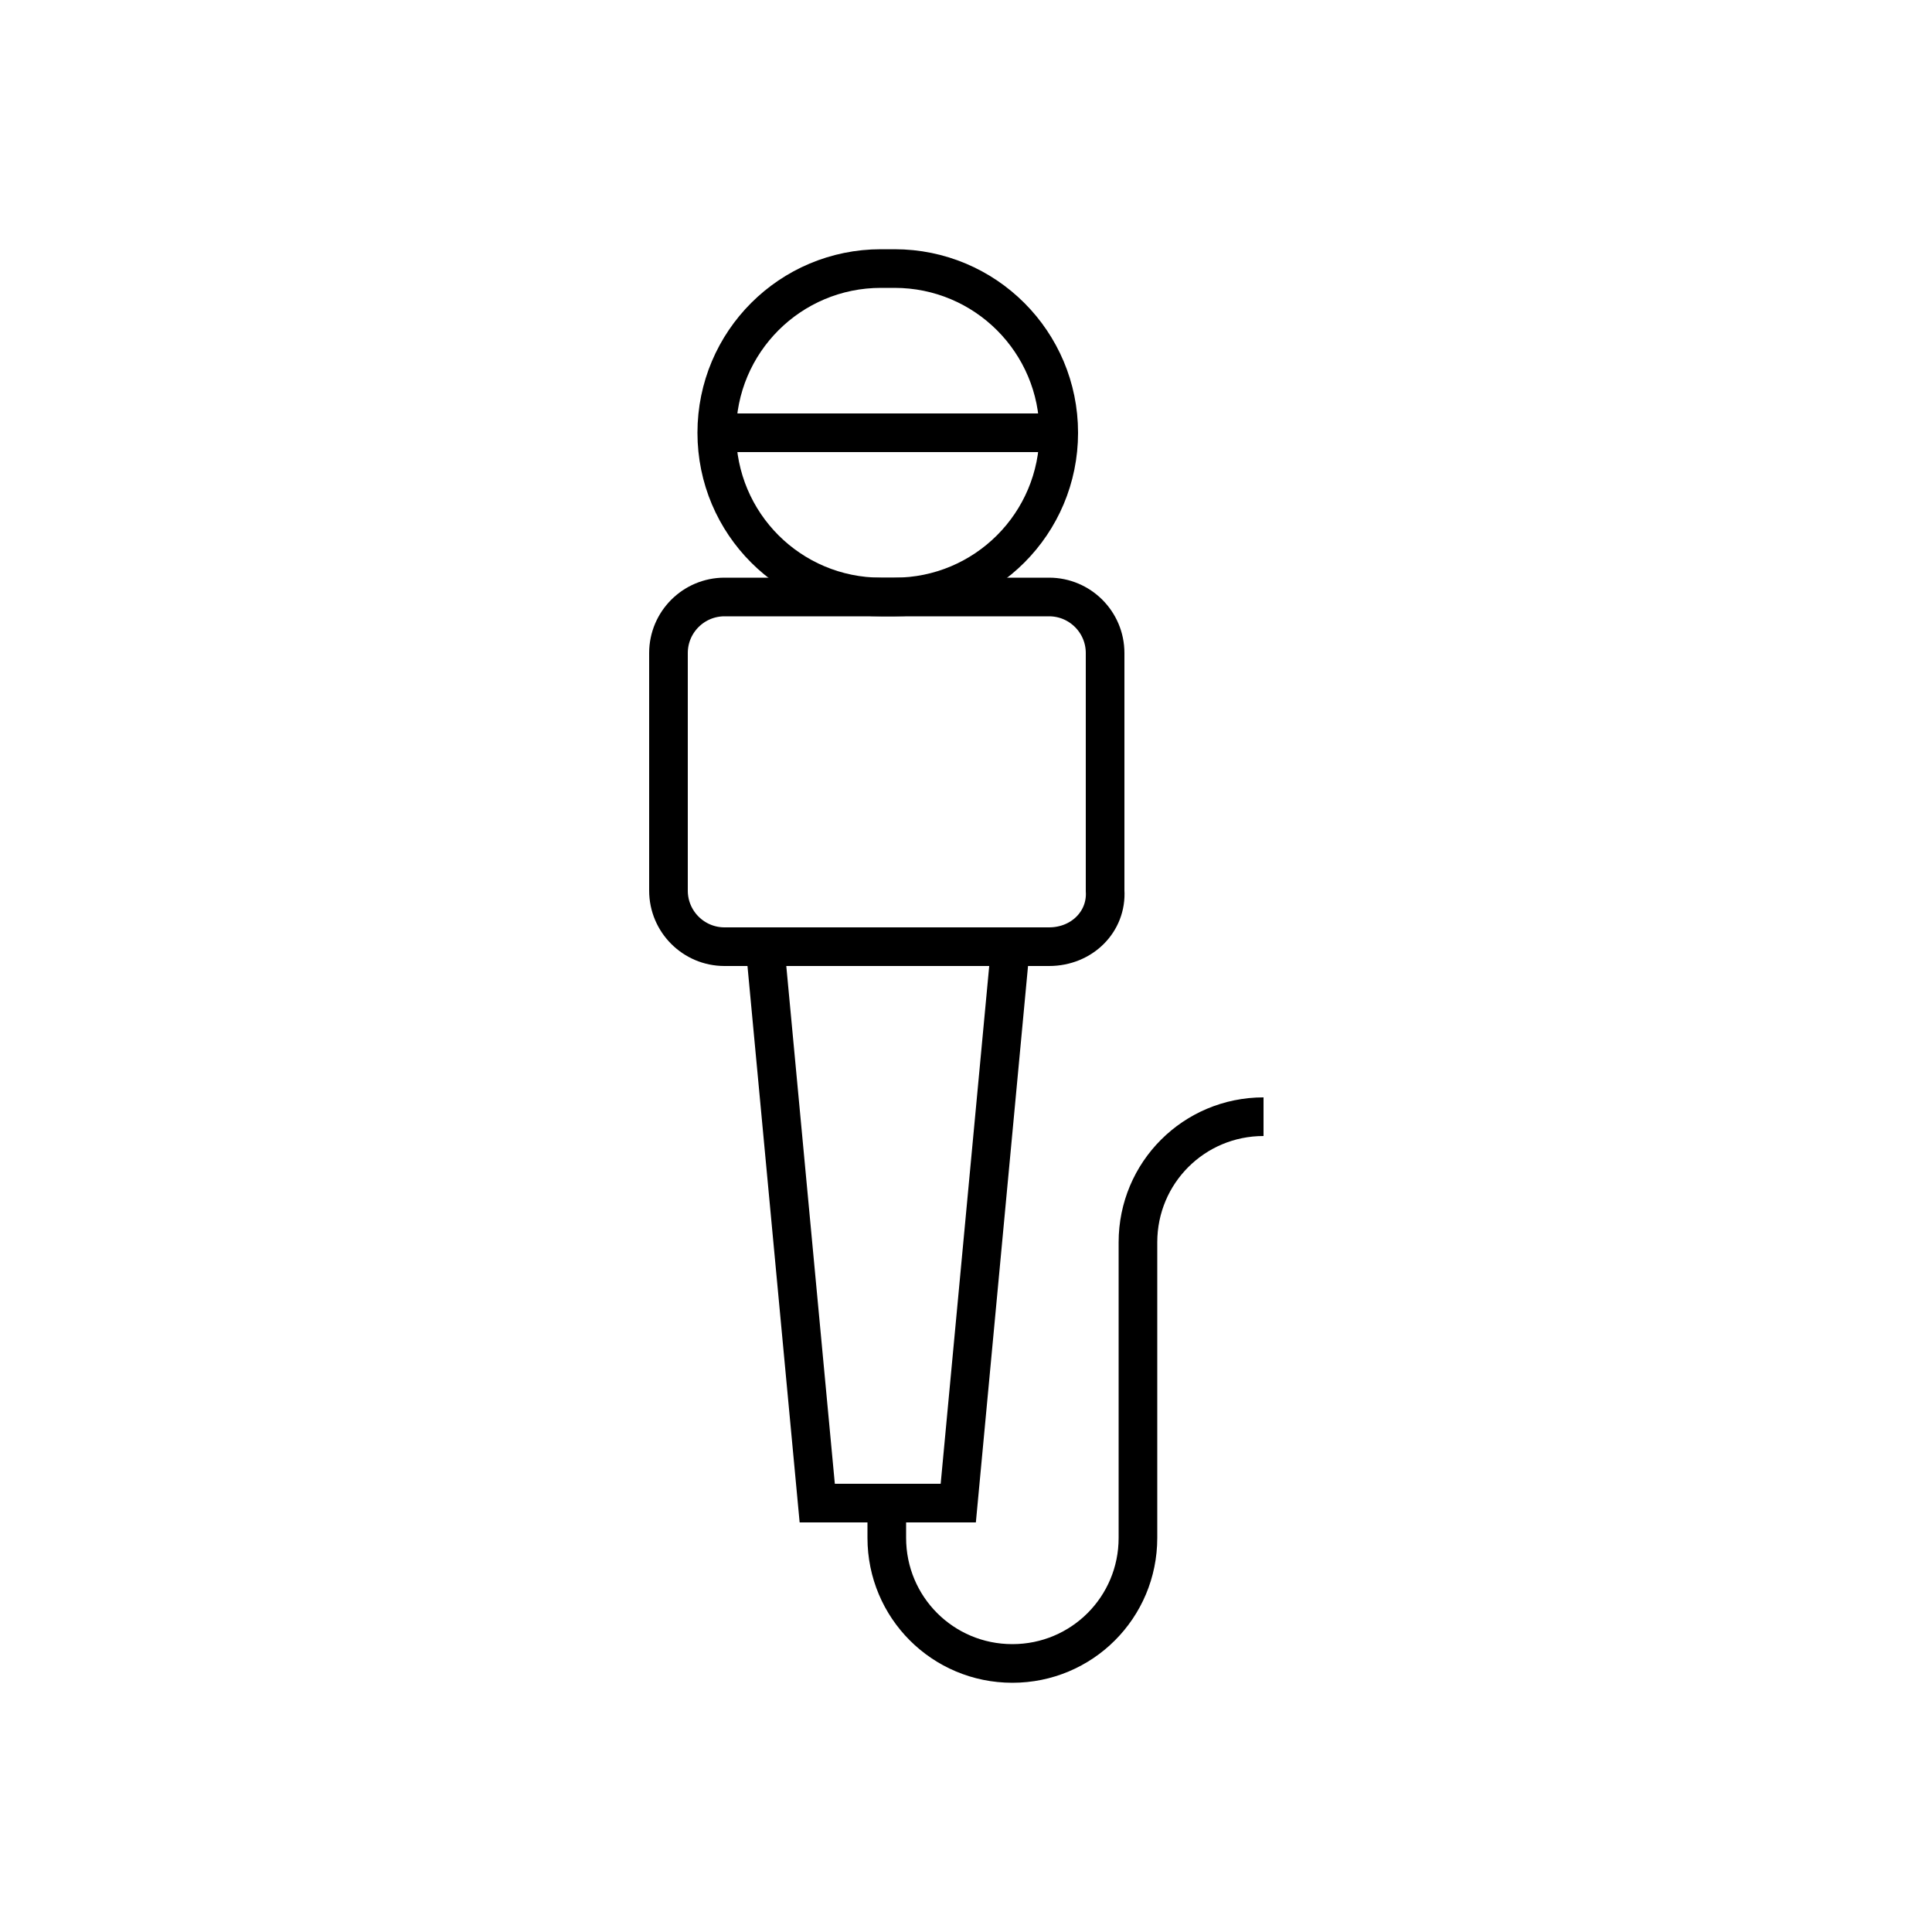 <?xml version="1.0" encoding="utf-8"?>
<!-- Generator: Adobe Illustrator 22.0.0, SVG Export Plug-In . SVG Version: 6.00 Build 0)  -->
<svg version="1.1" id="Layer_1" xmlns="http://www.w3.org/2000/svg" xmlns:xlink="http://www.w3.org/1999/xlink" x="0px" y="0px"
	 viewBox="0 0 100 100" style="enable-background:new 0 0 100 100;" xml:space="preserve">
<style type="text/css">
	.st0{fill:none;stroke:#000000;stroke-width:2;stroke-miterlimit:10;}
	.st1{fill:none;}
	.st2{fill:none;stroke:#000000;stroke-width:2;stroke-linecap:round;stroke-miterlimit:10;stroke-dasharray:7;}
	.st3{fill:none;stroke:#000000;stroke-width:2;stroke-linecap:round;stroke-miterlimit:10;}
	.st4{fill:none;stroke:#000000;stroke-width:2;stroke-linecap:round;stroke-linejoin:round;stroke-miterlimit:10;}
	.st5{fill:none;stroke:#000000;stroke-width:2;stroke-linecap:square;stroke-miterlimit:10;}
	.st6{fill:none;stroke:#000000;stroke-width:2;stroke-miterlimit:10;stroke-dasharray:5.364,5.364;}
</style>
<g>
	<g>
		<path class="st0" d="M46.3,30.9h-0.7c-4.7,0-8.5-3.8-8.5-8.5v0c0-4.7,3.8-8.5,8.5-8.5h0.7c4.7,0,8.5,3.8,8.5,8.5v0
			C54.8,27.1,51,30.9,46.3,30.9z"/>
		<path class="st0" d="M54.3,49H37.5c-1.6,0-2.9-1.3-2.9-2.9V33.8c0-1.6,1.3-2.9,2.9-2.9h16.8c1.6,0,2.9,1.3,2.9,2.9v12.3
			C57.3,47.7,56,49,54.3,49z"/>
		<polygon class="st0" points="49.6,77.8 42.3,77.8 39.6,49 52.3,49 		"/>
	</g>
	<path class="st0" d="M45.9,77.8v1.8c0,3.6,2.9,6.5,6.5,6.5h0c3.6,0,6.5-2.9,6.5-6.5V64.3c0-3.6,2.9-6.5,6.5-6.5"/>
	<line class="st0" x1="37.1" y1="22.4" x2="54.8" y2="22.4"/>
</g>
</svg>
